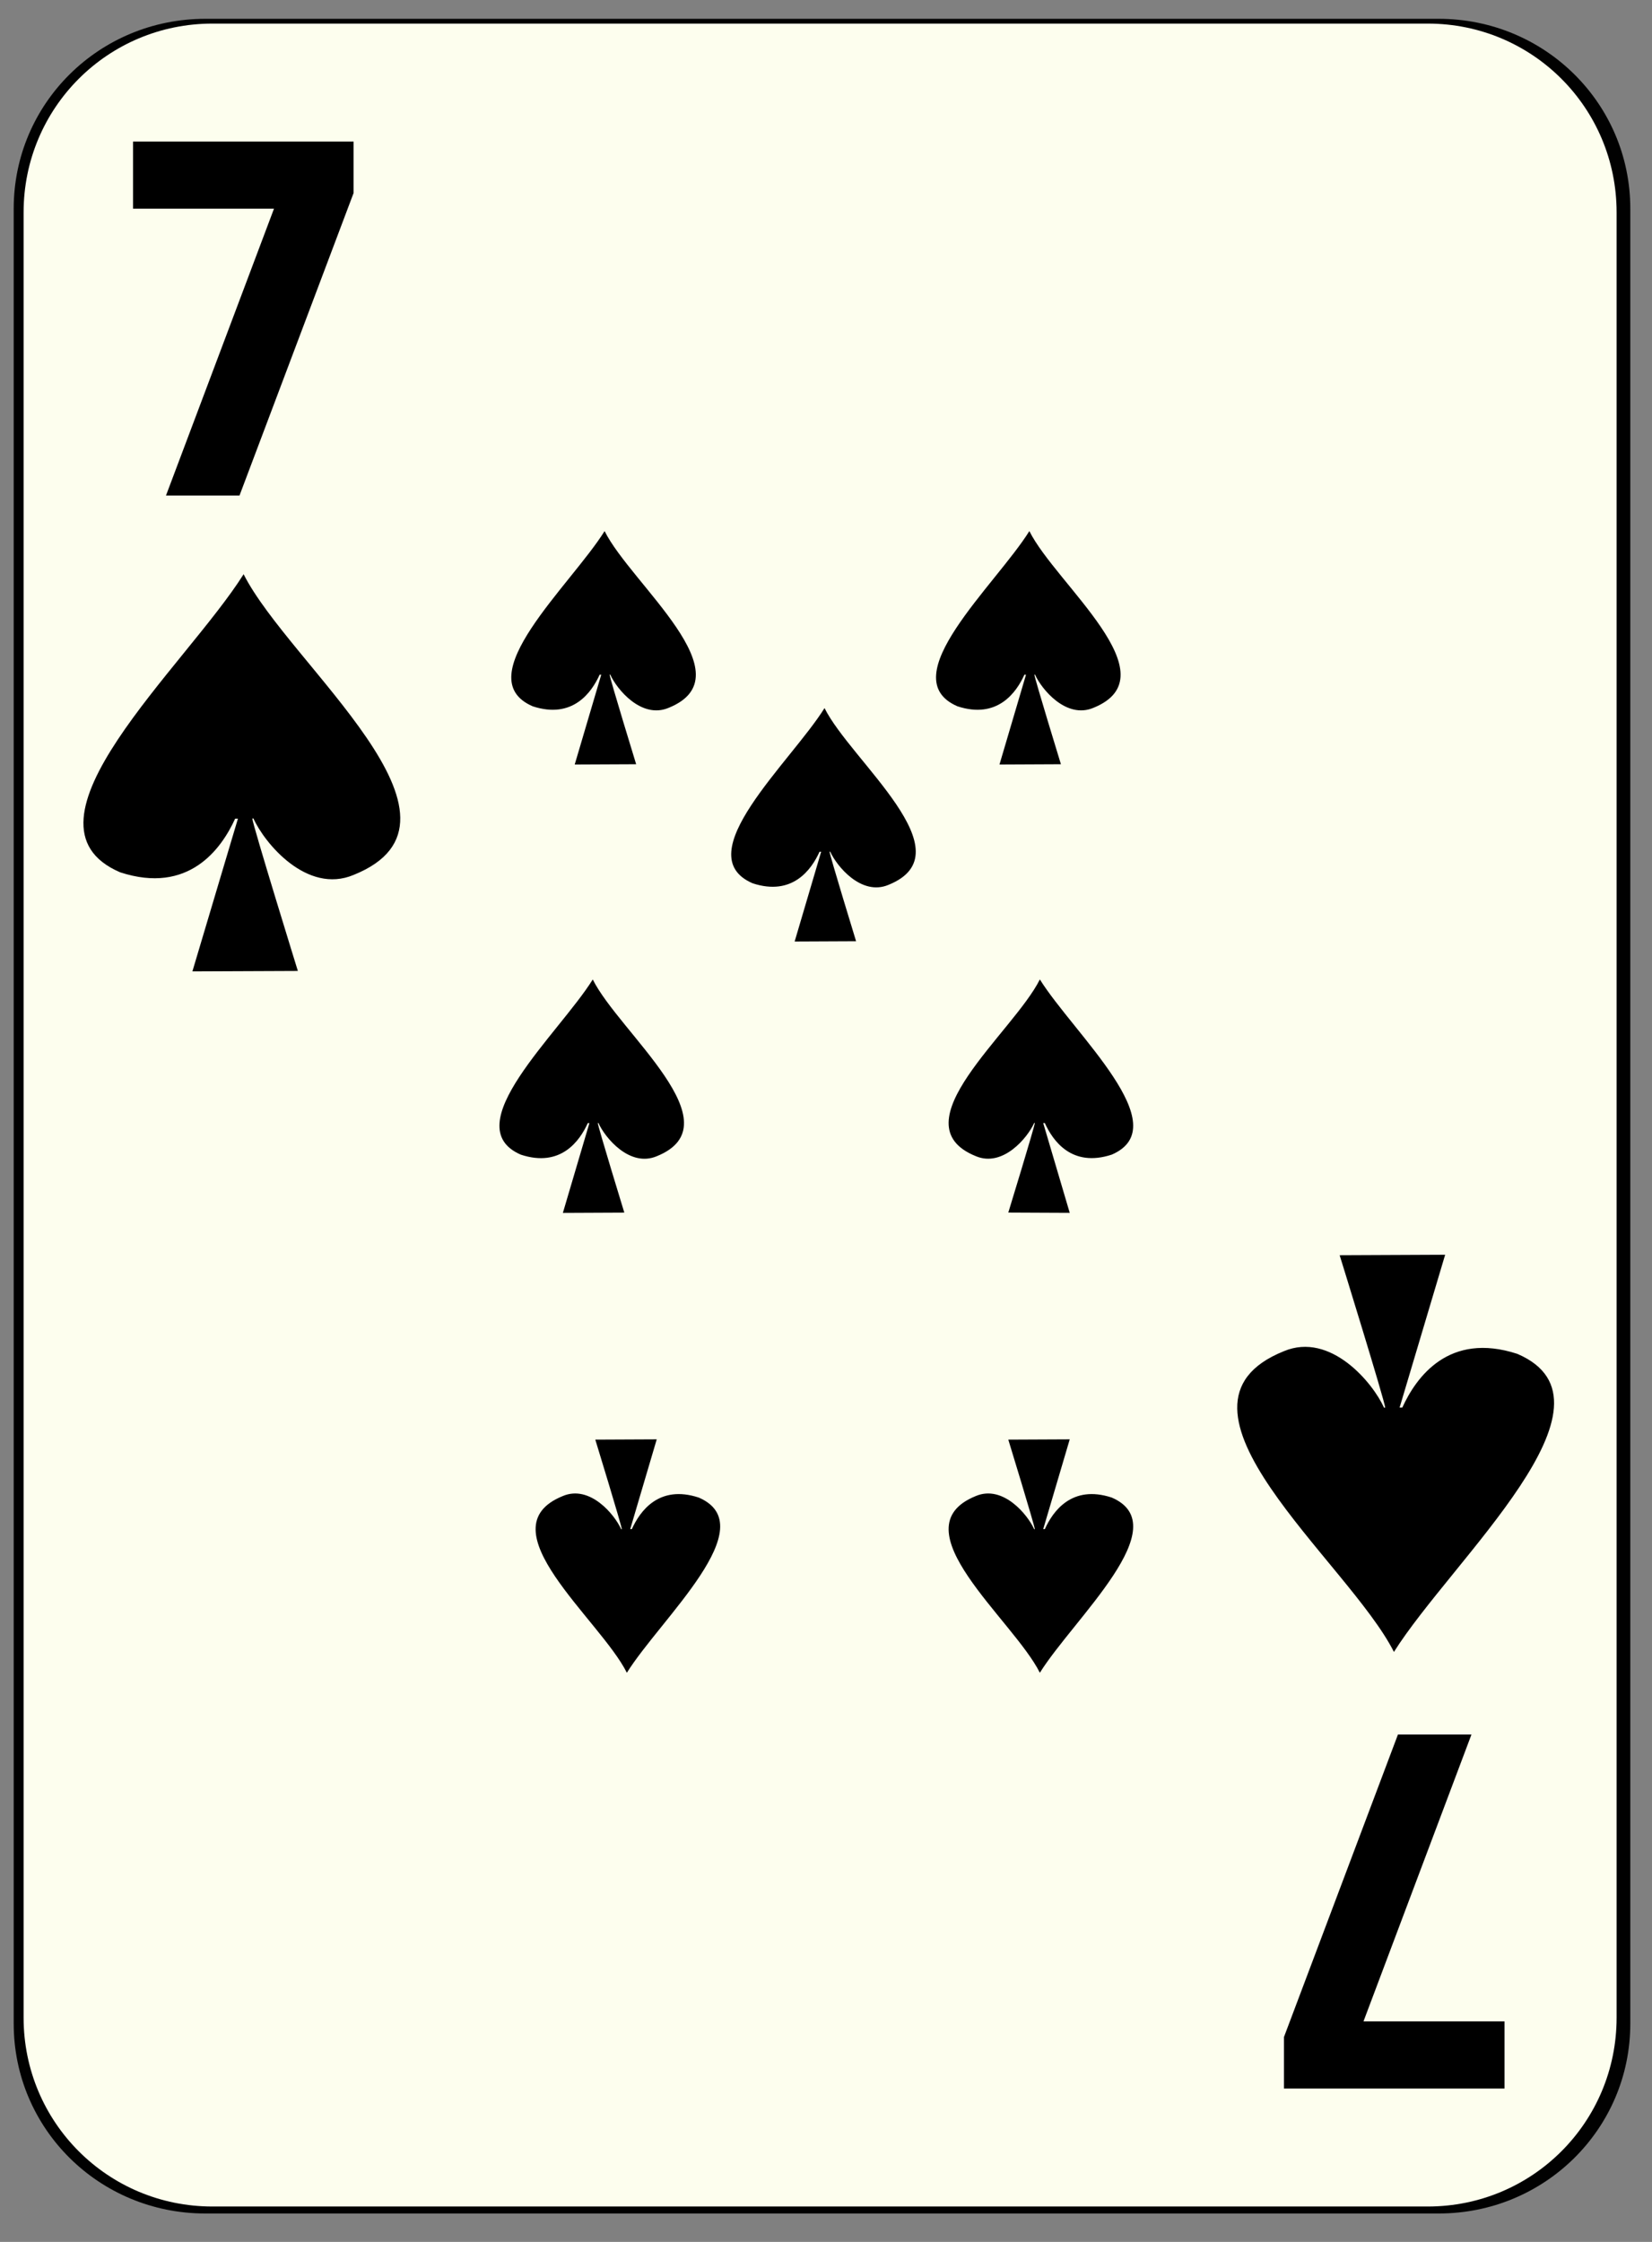 <?xml version="1.0" encoding="UTF-8" standalone="no"?>
<!-- Created with Inkscape (http://www.inkscape.org/) -->

<svg
   xmlns:dc="http://purl.org/dc/elements/1.1/"
   xmlns:cc="http://creativecommons.org/ns#"
   xmlns:rdf="http://www.w3.org/1999/02/22-rdf-syntax-ns#"
   xmlns:svg="http://www.w3.org/2000/svg"
   xmlns="http://www.w3.org/2000/svg"
   xmlns:sodipodi="http://sodipodi.sourceforge.net/DTD/sodipodi-0.dtd"
   xmlns:inkscape="http://www.inkscape.org/namespaces/inkscape"
   id="svg2"
   sodipodi:docname="spade7.svg"
   viewBox="0 0 140 190"
   sodipodi:version="0.32"
   version="1.0"
   y="0"
   x="0"
   inkscape:version="0.91 r13725">
  <rect x="0" y="0" width="140" height="190" fill="#808080" stroke="none"/>
  <defs
     id="defs4848" />
  <sodipodi:namedview
     id="base"
     bordercolor="#666666"
     inkscape:pageshadow="2"
     inkscape:window-y="26"
     pagecolor="#ffffff"
     inkscape:window-height="791"
     inkscape:zoom="2.8284271"
     inkscape:window-x="0"
     borderopacity="1.0"
     inkscape:current-layer="svg2"
     inkscape:cx="70"
     inkscape:cy="95"
     inkscape:window-width="1152"
     inkscape:pageopacity="0.0"
     showgrid="true"
     inkscape:window-maximized="0">
    <inkscape:grid
       type="xygrid"
       id="grid4850" />
  </sodipodi:namedview>
  <g
     id="layer1"
     inkscape:label="Layer 1"
     inkscape:groupmode="layer" />
  <g
     id="g4855">
    <g
       id="g5630"
       style="">
      <path
         inkscape:connector-curvature="0"
         d="m 17.398,1.594 104.526,0 c 8.991,0 16.237,7.175 16.237,16.086 l 0,153.827 c 0,8.908 -7.246,16.086 -16.237,16.086 l -104.526,0 c -8.995,0 -16.237,-7.179 -16.237,-16.086 l 0,-153.827 c 0,-8.912 7.242,-16.086 16.237,-16.086 z"
         style="fill:#010101;fill-opacity:1"
         id="rect1306-4" />
      <path
         d="m18 2h103c8.86 0 16 7.136 16 16v153c0 8.86-7.14 16-16 16h-103c-8.864 0-16-7.14-16-16v-153c0-8.864 7.136-16 16-16z"
         style="fill:#fdfeee"
         id="rect1306" />
    </g>
    <g
       transform="matrix(.593 0 0 .239 -103.05 9.256)"
       id="g1729">
      <path
         d="m260.18 149.6c-4.84 19.24-19.68 52-10.28 62.12 5.71 4.66 8.42-4.88 9.57-11.19h0.23l-3.79 31.84 8.78-0.1s-3.78-30.6-3.79-31.77h0.09c0.93 5.16 4.46 15.83 8.34 11.77 11.34-11.4-5.36-43.83-9.15-62.67z"
         style="stroke-linejoin:round;fill-rule:evenodd;stroke-width:.759;fill:#000000"
         sodipodi:nodetypes="cccccccccc"
         id="path1731" />
    </g>
    <g
       transform="matrix(-.593 0 0 -.239 207.41 177.52)"
       id="g1753">
      <path
         d="m260.18 149.6c-4.84 19.24-19.68 52-10.28 62.12 5.71 4.66 8.42-4.88 9.57-11.19h0.23l-3.79 31.84 8.78-0.1s-3.78-30.6-3.79-31.77h0.09c0.93 5.16 4.46 15.83 8.34 11.77 11.34-11.4-5.36-43.83-9.15-62.67z"
         style="stroke-linejoin:round;fill-rule:evenodd;stroke-width:.759;fill:#000000"
         sodipodi:nodetypes="cccccccccc"
         id="path1755" />
    </g>
    <g
       transform="matrix(.593 0 0 .239 -67.053 9.256)"
       id="g3456">
      <path
         d="m260.18 149.6c-4.84 19.24-19.68 52-10.28 62.12 5.71 4.66 8.42-4.88 9.57-11.19h0.23l-3.79 31.84 8.78-0.1s-3.78-30.6-3.79-31.77h0.09c0.93 5.16 4.46 15.83 8.34 11.77 11.34-11.4-5.36-43.83-9.15-62.67z"
         style="stroke-linejoin:round;fill-rule:evenodd;stroke-width:.759;fill:#000000"
         sodipodi:nodetypes="cccccccccc"
         id="path3458" />
    </g>
    <g
       transform="matrix(-.593 0 0 -.239 242.41 177.52)"
       id="g3460">
      <path
         d="m260.18 149.6c-4.84 19.24-19.68 52-10.28 62.12 5.71 4.66 8.42-4.88 9.57-11.19h0.23l-3.79 31.84 8.78-0.1s-3.78-30.6-3.79-31.77h0.09c0.93 5.16 4.46 15.83 8.34 11.77 11.34-11.4-5.36-43.83-9.15-62.67z"
         style="stroke-linejoin:round;fill-rule:evenodd;stroke-width:.759;fill:#000000"
         sodipodi:nodetypes="cccccccccc"
         id="path3462" />
    </g>
    <path
       d="m20.645 48.665c-4.925 7.825-20.035 21.149-10.463 25.263 5.811 1.894 8.576-1.983 9.747-4.549h0.235l-3.859 12.946 8.937-0.038s-3.85-12.445-3.859-12.921h0.094c0.946 2.097 4.536 6.439 8.484 4.785 11.546-4.635-5.455-17.824-9.316-25.486z"
       style="fill-rule:evenodd;fill:#000000"
       sodipodi:nodetypes="cccccccccc"
       id="path1561" />
    <path
       d="m11.275 11.998h18.69v4.36l-9.669 25.64h-6.23l9.154-24.313h-11.945v-5.687"
       style="fill:#000000"
       id="text2850" />
    <path
       d="m118.13 140c4.92-7.82 20.03-21.15 10.46-25.26-5.81-1.9-8.58 1.98-9.75 4.55h-0.23l3.86-12.95-8.94 0.04s3.85 12.44 3.86 12.92h-0.1c-0.94-2.1-4.53-6.44-8.48-4.79-11.547 4.64 5.45 17.83 9.32 25.49z"
       style="fill-rule:evenodd;fill:#000000"
       sodipodi:nodetypes="cccccccccc"
       id="path18705" />
    <path
       d="m127.5 177h-18.69v-4.36l9.66-25.64h6.23l-9.15 24.31h11.95v5.69"
       style="fill:#000000"
       id="text18707" />
    <g
       transform="matrix(.593 0 0 .239 -84.412 24.256)"
       id="g3957">
      <path
         d="m260.18 149.6c-4.84 19.24-19.68 52-10.28 62.12 5.71 4.66 8.42-4.88 9.57-11.19h0.23l-3.79 31.84 8.78-0.1s-3.78-30.6-3.79-31.77h0.09c0.93 5.16 4.46 15.83 8.34 11.77 11.34-11.4-5.36-43.83-9.15-62.67z"
         style="stroke-linejoin:round;fill-rule:evenodd;stroke-width:.759;fill:#000000"
         sodipodi:nodetypes="cccccccccc"
         id="path3959" />
    </g>
    <g
       transform="matrix(-0.593,0,0,0.239,242.41,47.252)"
       id="g4593">
      <path
         inkscape:connector-curvature="0"
         d="m 260.18,149.6 c -4.84,19.24 -19.68,52 -10.28,62.12 5.71,4.66 8.42,-4.88 9.57,-11.19 l 0.23,0 -3.79,31.84 8.78,-0.1 c 0,0 -3.78,-30.6 -3.79,-31.77 l 0.09,0 c 0.93,5.16 4.46,15.83 8.34,11.77 11.34,-11.4 -5.36,-43.83 -9.15,-62.67 z"
         style="fill:#000000;fill-rule:evenodd;stroke-width:0.759;stroke-linejoin:round"
         sodipodi:nodetypes="cccccccccc"
         id="path4595" />
    </g>
    <g
       transform="matrix(0.593,0,0,0.239,-104.053,47.256)"
       id="g4982">
      <path
         inkscape:connector-curvature="0"
         d="m 260.18,149.6 c -4.84,19.24 -19.68,52 -10.28,62.12 5.71,4.66 8.42,-4.88 9.57,-11.19 l 0.23,0 -3.79,31.84 8.78,-0.1 c 0,0 -3.78,-30.6 -3.79,-31.77 l 0.09,0 c 0.93,5.16 4.46,15.83 8.34,11.77 11.34,-11.4 -5.36,-43.83 -9.15,-62.67 z"
         style="fill:#000000;fill-rule:evenodd;stroke-width:0.759;stroke-linejoin:round"
         sodipodi:nodetypes="cccccccccc"
         id="path4984" />
    </g>
  </g>
</svg>
